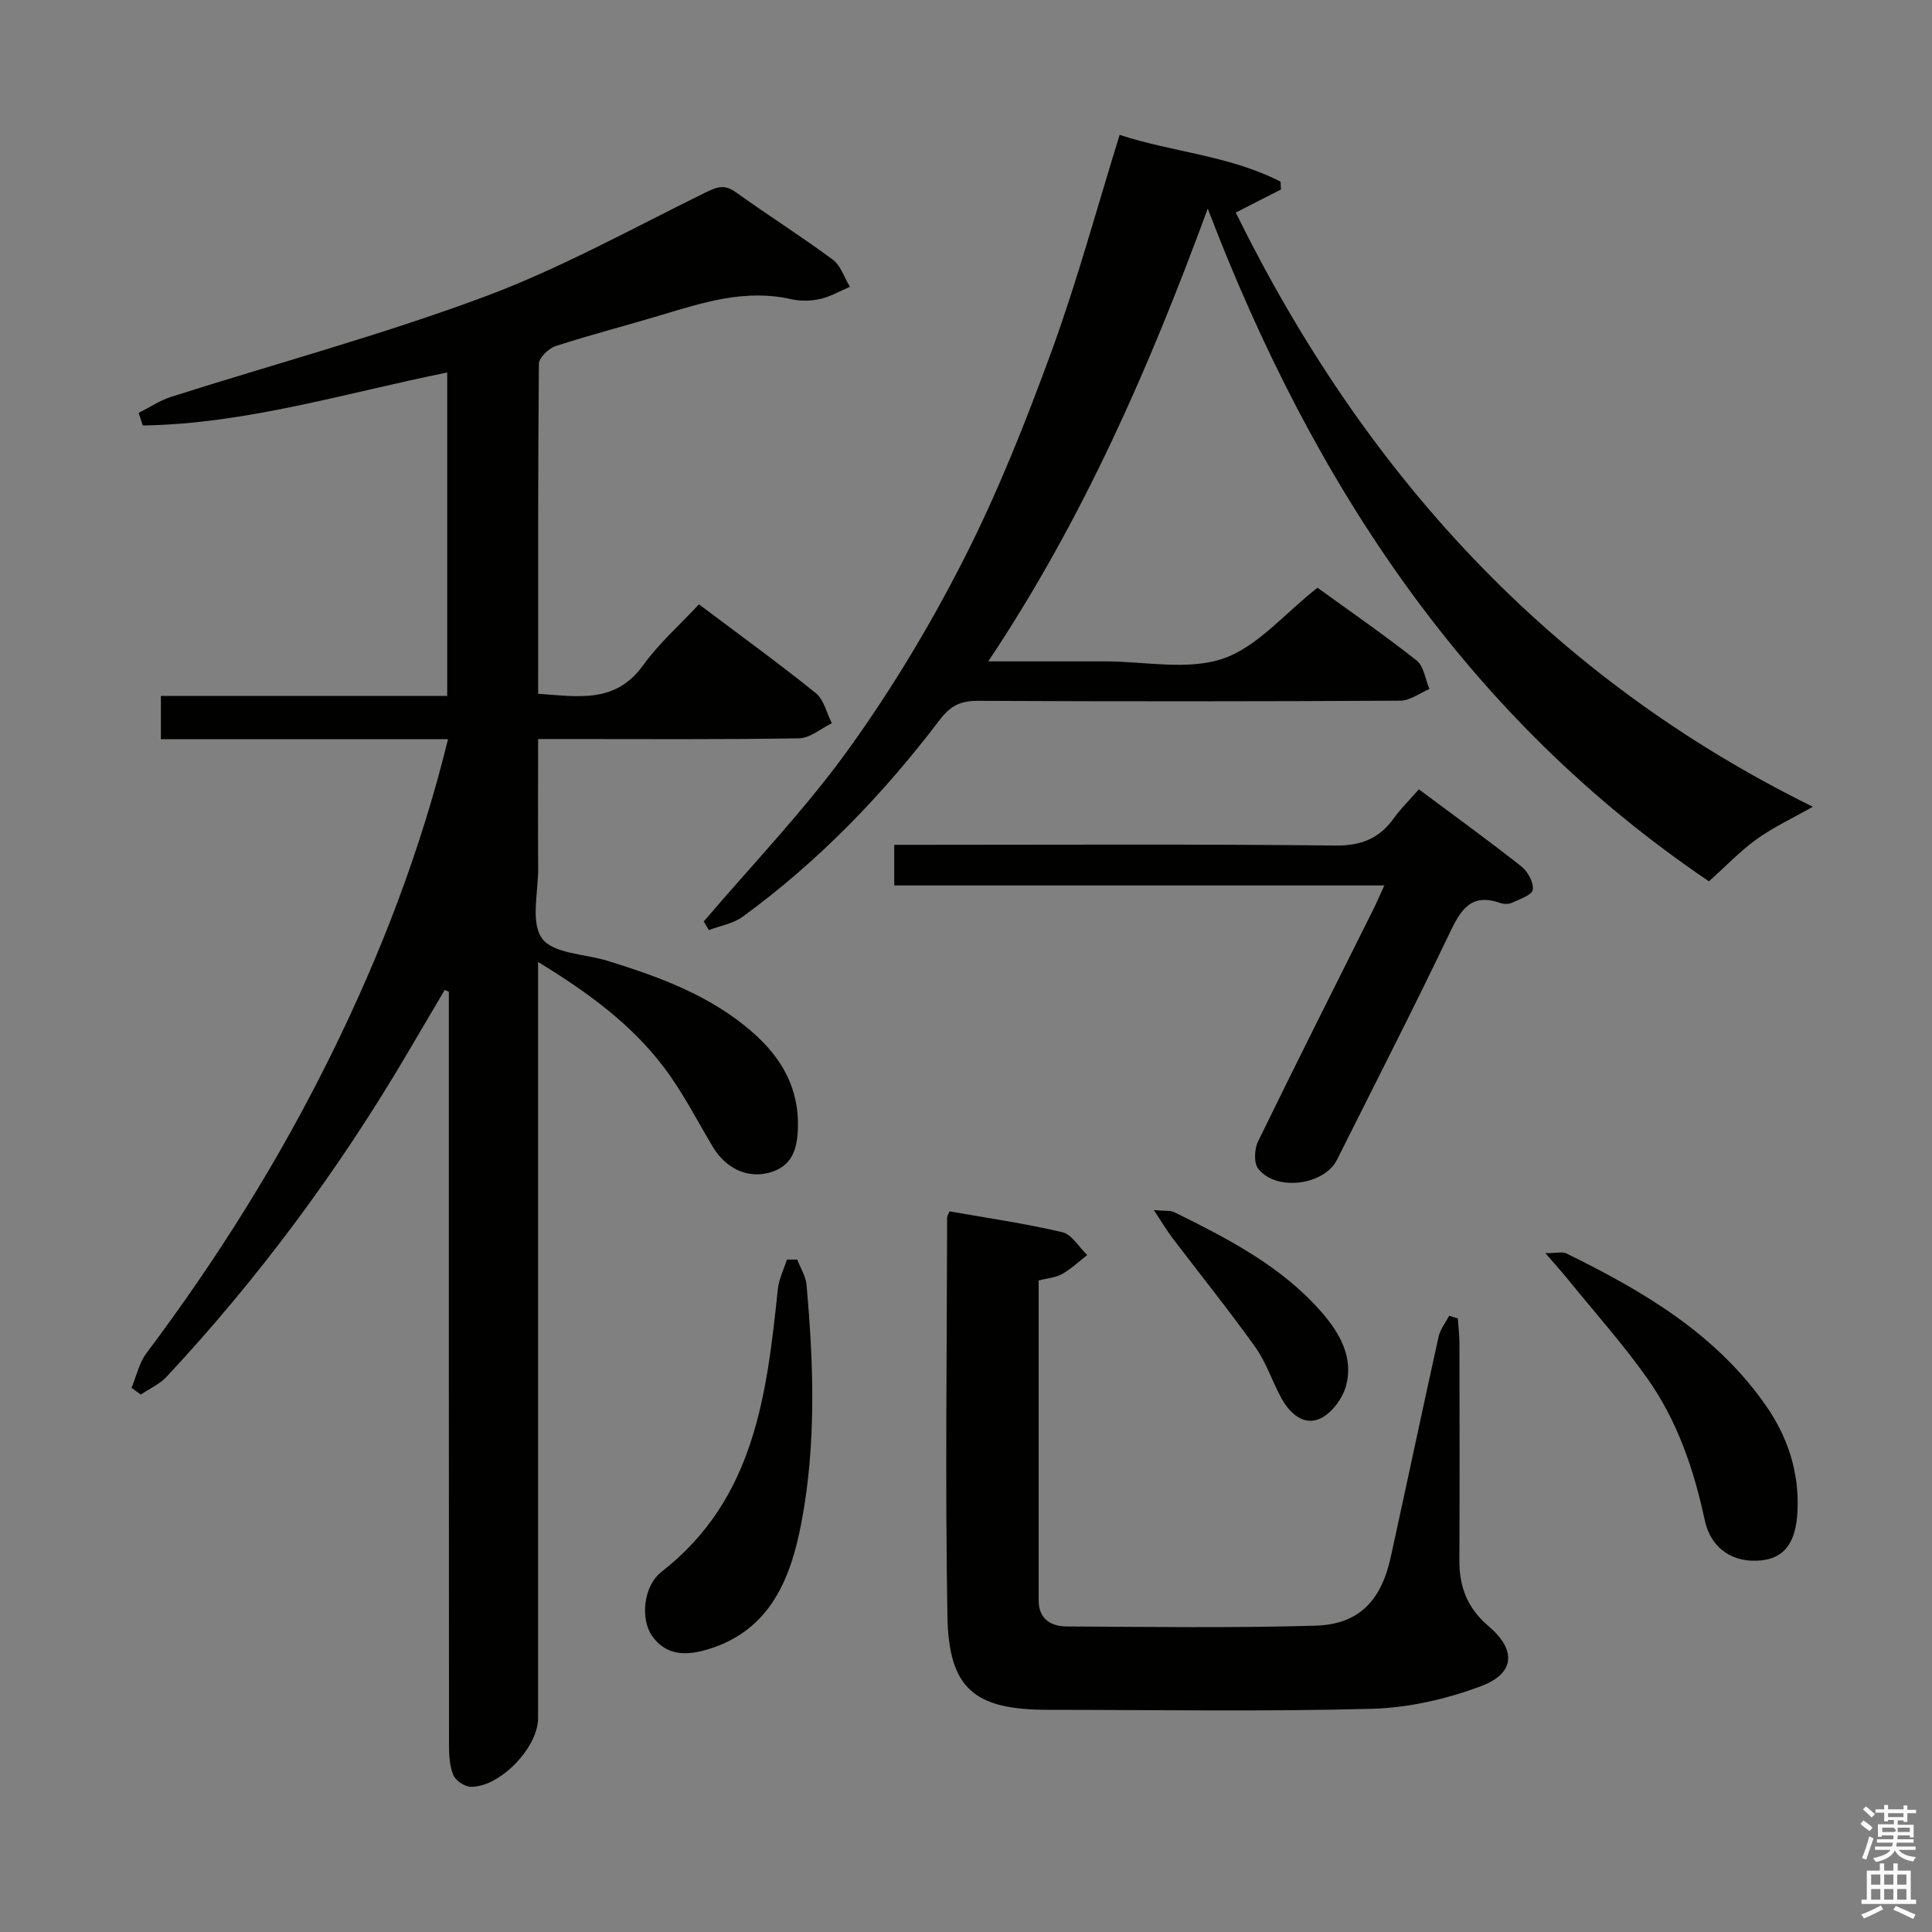 <svg enable-background="new 0 0 400 400" viewBox="0 0 400 400" xmlns="http://www.w3.org/2000/svg"><rect x="0" y="0" width="400" height="400" fill="#808080" stroke="none"/><path d="m385.2 377.6.6-.7c.6.4 1.3.9 1.9 1.5l-.6.7c-.8-.5-1.4-1-1.9-1.5zm.3 7.1c.6-1.4 1.1-2.9 1.5-4.5.3.1.6.3.9.4-.5 1.4-1 2.9-1.5 4.4zm.2-10.1.6-.6c.7.5 1.3 1.1 1.9 1.6l-.7.7c-.6-.6-1.2-1.2-1.8-1.7zm8.4-.8h.8v.9h1.8v.7h-1.8v1.8h-.8v-.3h-1.2v.9h3.3v2.6h-.8v-.4h-2.5c0 .3 0 .6-.1.8h3.4v.7h-3.5c0 .3-.1.6-.1.8h4v.7h-3.5c.7.9 1.9 1.3 3.6 1.5-.2.2-.4.5-.6.9-1.9-.3-3.2-1.1-3.8-2.3-.5 1.1-1.8 2-3.9 2.4-.2-.3-.4-.5-.6-.8 1.9-.4 3.1-.9 3.6-1.7h-3.2v-.7h3.5c.1-.2.1-.5.2-.8h-3.3v-.7h3.4c0-.2 0-.5 0-.8h-2.4v.3h-.8v-2.6h3.3v-.9h-1.2v.3h-.8v-1.8h-1.8v-.7h1.8v-.9h.8v.9h3.2zm-4.4 5.5h2.4c1-.3 0-.6 0-.9h-2.4zm1.2-3.1h3.2v-.8h-3.2zm4.4 2.2h-2.4v.9h2.5v-.9z" fill="#fafafb"/><path d="m389.2 385.8h.9v1.5h1.9v-1.5h.9v1.5h2.7v6h1.1v.9h-11.3v-.9h1.1v-6h2.7zm.2 8.7.5.8c-1.2.6-2.5 1.3-4 1.9-.2-.3-.3-.6-.6-.8 1.6-.6 3-1.3 4.1-1.9zm-2-4.3h1.9v-2.1h-1.9zm0 3.1h1.9v-2.2h-1.9zm2.7-3.1h1.9v-2.1h-1.9zm0 3.1h1.9v-2.2h-1.9zm2.4 1.3c1.4.6 2.7 1.2 4.1 1.8l-.5.9c-1.5-.7-2.8-1.4-4.1-1.9zm2.2-6.5h-1.9v2.1h1.9zm-1.9 5.2h1.9v-2.2h-1.9z" fill="#fafafb"/><g fill="#010100"><path d="m27.23 287.34c1.01-2.41 1.57-5.16 3.09-7.18 14.63-19.48 27.52-40.03 38.28-61.88 10.23-20.75 18.52-42.25 24.16-65.24-19.95 0-39.55 0-59.45 0 0-3.12 0-5.83 0-8.96h59.28c0-22.48 0-44.55 0-66.96-21.01 4.24-41.58 10.64-63.03 10.97-.29-.87-.57-1.73-.86-2.6 2.23-1.12 4.36-2.57 6.71-3.32 21.64-6.89 43.63-12.82 64.88-20.73 15.81-5.89 30.72-14.2 45.93-21.66 2.33-1.14 3.86-1.61 6.13.02 6.61 4.75 13.52 9.1 20.06 13.95 1.66 1.23 2.4 3.72 3.56 5.63-2.05.87-4.03 2.04-6.17 2.52-1.9.43-4.07.48-5.96.05-9.36-2.15-18.05.6-26.81 3.24-7.31 2.2-14.72 4.1-21.98 6.46-1.46.47-3.47 2.41-3.48 3.69-.21 22.64-.15 45.28-.15 68.3 8.2.54 15.97 2.11 21.73-5.9 3.27-4.55 7.58-8.34 11.56-12.62 8.64 6.5 16.58 12.24 24.2 18.39 1.68 1.36 2.24 4.12 3.31 6.23-2.25 1.09-4.49 3.08-6.76 3.12-15.99.27-31.99.15-47.99.15-1.81 0-3.62 0-6.06 0 0 9.15-.04 17.94.01 26.73.03 4.98-1.6 11.29.82 14.57 2.34 3.17 8.92 3.18 13.62 4.64 10.84 3.36 21.44 7.24 30.13 14.93 5.87 5.2 9.46 11.48 9.21 19.62-.13 4.33-1.13 7.95-5.86 9.27-4.57 1.28-9.08-.84-11.76-5.33-3.31-5.55-6.27-11.38-10.16-16.51-6.71-8.84-15.54-15.37-26.02-21.77v6.62 149.99c0 6.03-7.88 14.25-13.91 14.17-1.27-.02-3.15-1.27-3.63-2.42-.79-1.9-.9-4.19-.9-6.31-.04-50.16-.03-100.32-.03-150.49 0-1.8 0-3.6 0-5.4-.29-.12-.58-.24-.86-.36-2.62 4.45-5.24 8.89-7.86 13.34-14.17 24.04-30.68 46.34-49.72 66.74-1.44 1.55-3.54 2.47-5.34 3.69-.64-.47-1.28-.93-1.92-1.39z"/><path d="m353.82 182.47c-49.93-33.75-81.88-81.97-103.77-139.28-12.2 33.2-25.86 64.39-45.44 93.74h21.23 3c8.17 0 16.98 1.92 24.31-.55 7.12-2.39 12.72-9.28 19.62-14.7 6.4 4.64 13.63 9.63 20.52 15.06 1.51 1.18 1.8 3.9 2.66 5.92-2.01.84-4.02 2.4-6.04 2.41-29.16.16-58.33.17-87.49.03-3.52-.02-5.64 1.02-7.82 3.89-11.73 15.45-25.11 29.34-40.84 40.81-1.96 1.43-4.65 1.87-7 2.76-.35-.59-.71-1.18-1.06-1.77 10.02-11.78 20.83-22.99 29.85-35.49 9.01-12.49 17.05-25.86 24.03-39.6 7.06-13.88 12.84-28.48 18.19-43.13 5.27-14.46 9.3-29.38 14.04-44.65 10.78 3.56 22.76 4.26 33.31 9.69.03.54.06 1.08.09 1.62-2.99 1.52-5.97 3.05-9.36 4.78 26.53 53.88 64.91 96.16 119.48 123.02-4.16 2.36-8.15 4.21-11.67 6.74-3.45 2.49-6.44 5.66-9.84 8.7z"/><path d="m196.6 250.8c7.74 1.37 15.62 2.5 23.34 4.31 1.98.47 3.45 3.1 5.15 4.73-1.72 1.34-3.33 2.89-5.21 3.94-1.37.77-3.11.87-4.84 1.32v66.24c0 3.88 2.56 5.38 5.85 5.4 17.16.09 34.32.34 51.46-.16 8.94-.26 13.6-5.12 15.58-14.16 3.34-15.23 6.55-30.48 9.92-45.7.34-1.52 1.44-2.88 2.19-4.31.6.19 1.19.37 1.79.56.12 1.71.33 3.43.33 5.14.03 14.99.06 29.98-.01 44.98-.03 5.48 1.69 9.9 6.02 13.57 5.81 4.93 5.53 9.8-1.56 12.45-7.15 2.68-15.03 4.48-22.64 4.68-22.31.6-44.64.22-66.96.21-15.28 0-20.6-4.33-20.86-19.47-.47-27.48-.1-54.97-.06-82.45 0-.31.24-.62.51-1.28z"/><path d="m293.76 163.42c7.45 5.55 14.45 10.62 21.22 15.96 1.33 1.05 2.57 3.32 2.37 4.83-.14 1.08-2.71 1.95-4.3 2.69-.69.32-1.72.31-2.46.05-6.07-2.14-8.18 1.47-10.47 6.25-7.53 15.75-15.5 31.3-23.31 46.92-2.64 5.28-12.57 6.6-16.3 1.87-.95-1.2-.81-4.1-.04-5.67 7.79-16.01 15.82-31.9 23.76-47.83.72-1.44 1.35-2.93 2.38-5.17-34.18 0-67.67 0-101.47 0 0-3 0-5.39 0-8.41h5.39c28.63 0 57.27-.17 85.9.15 5.43.06 9.15-1.47 12.18-5.7 1.44-1.98 3.23-3.73 5.15-5.94z"/><path d="m165.06 260.78c.66 1.73 1.76 3.43 1.92 5.21 1.48 16.44 2.04 32.94-1.05 49.22-2.19 11.53-6.4 22.28-19.21 26.22-4.26 1.31-8.67 1.59-11.71-2.72-2.42-3.43-1.89-10.3 1.99-13.32 19.24-14.98 21.74-36.62 24.04-58.46.22-2.09 1.23-4.1 1.88-6.15z"/><path d="m319.96 259.45c2.35 0 3.52-.34 4.32.05 15.95 7.82 31.14 16.72 41.5 31.76 4.42 6.42 6.76 13.67 6.37 21.64-.32 6.37-2.61 9.61-7.4 10.15-5.83.66-10.53-2.36-11.8-8.31-2.25-10.52-5.68-20.58-11.89-29.36-4.97-7.03-10.75-13.5-16.19-20.2-1.3-1.61-2.69-3.15-4.91-5.73z"/><path d="m238.89 250.54c2.38.22 3.45.04 4.24.43 11.17 5.53 22.27 11.21 30.62 20.85 3.7 4.28 6.45 9.24 4.97 14.97-.68 2.65-2.95 5.75-5.33 6.88-3.43 1.62-6.32-1.01-8.05-4.12-1.92-3.47-3.14-7.4-5.41-10.59-5.48-7.69-11.42-15.05-17.13-22.57-1.2-1.56-2.19-3.26-3.91-5.85z"/></g></svg>